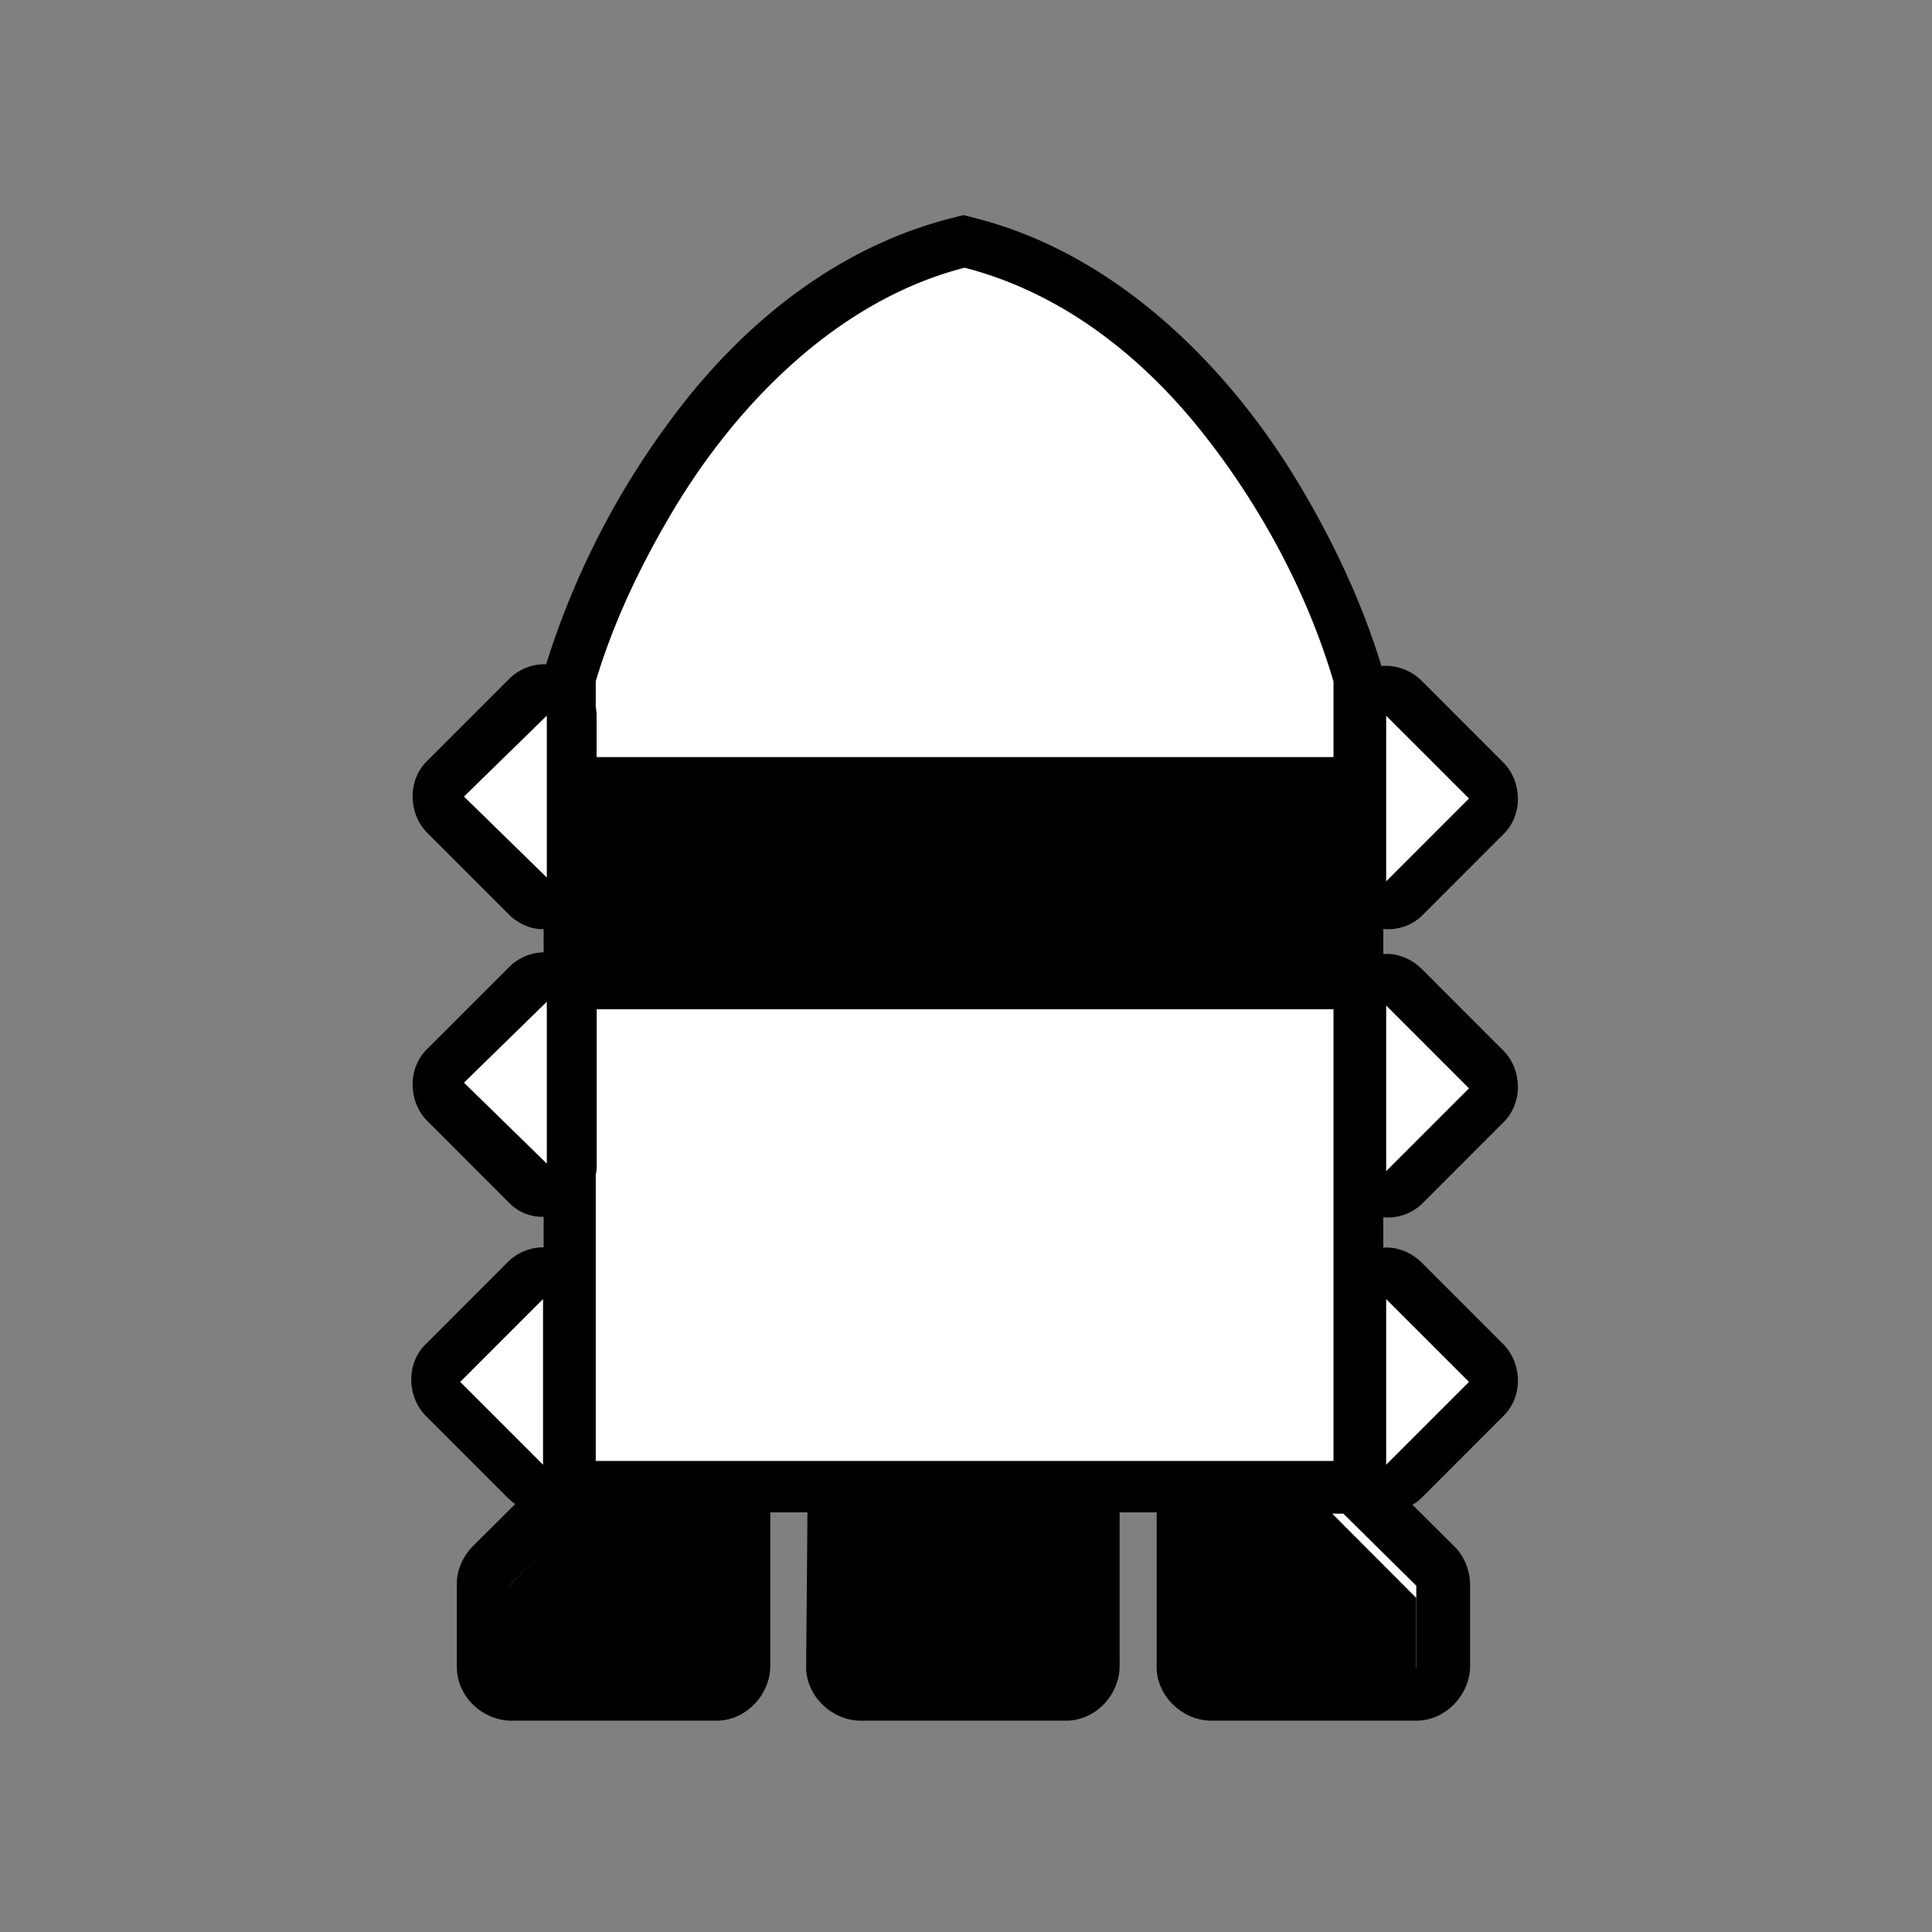 <?xml version="1.0" ?>
<svg height="512" viewBox="0 0 512 512" width="512" xmlns="http://www.w3.org/2000/svg">
  <rect x="0" y="0" width="512" height="512" fill="#808080" stroke="none"/>
  <g>
    <path d="M153.42 177.76c2.96-9.28 31.57-93.37 101.67-110.79l0.44 0.11c63.81 16.15 93.1 87.58 99.9 106.76l41.85 37.27-40.26 35.85v5.77l40.26 35.86-40.26 35.85v5.44l40.26 35.86-40.11 35.72 22.77 22.27v22.3h-65.35v-55.85h-31.15v55.84h-56.66l0.3-55.84h-33.04v55.84H130.6v-22.3l22.55-22.57v-2.3l-37.18-33.11 37.18-33.12V321.7l-37.18-33.12 37.18-33.12v-11.24l-37.18-33.12 37.44-33.35z" fill="#FFFFFF" id="base"/>
    <path d="M144.74 176.03a217.05 217.05 0 0 1 35.42-67.95c18-23.27 42-42.46 71.43-50.13l3.74-0.95 3.75 0.96c37.11 9.66 67 39.45 86 71.73 8.6 14.62 15.9 30.16 20.85 46.3l0.15 0.51a12.21 12.21 0 0 1 1.67-0.04 13.71 13.71 0 0 1 8.24 3.24c0.32 0.28 0.4 0.36 0.7 0.65l21.81 21.83c4.78 4.95 5.13 13.33 0.33 18.49L398.5 221l-21.81 21.82a12.91 12.91 0 0 1-10.1 3.36v6.63l0.2-0.01h0.96a11.36 11.36 0 0 1 2.82 0.4c2.3 0.59 4.39 1.82 6.12 3.49l21.81 21.82c4.78 4.96 5.13 13.34 0.33 18.5l-0.33 0.34-21.81 21.82a13.1 13.1 0 0 1-10.1 3.42v8.04h0.2a11.36 11.36 0 0 1 3.77 0.4c2.3 0.59 4.4 1.82 6.13 3.49l21.81 21.82c4.78 4.95 5.13 13.34 0.33 18.5l-0.33 0.33-21.81 21.83a11.74 11.74 0 0 1-2.38 1.77l11.07 11.01a12.1 12.1 0 0 1 2 2.5 14.76 14.76 0 0 1 2.21 7.62v21.82c-0.14 7.39-6.28 13.98-13.71 14.26l-0.55 0.01h-54.54c-7.38-0.14-13.97-6.29-14.26-13.72V400.8h-9.82v40.93c-0.14 7.36-6.13 13.97-13.71 14.26l-0.55 0.01H227.9c-7.43-0.14-14.04-6.36-14.26-13.84v-0.55l0.34-40.81h-9.85v40.93c-0.14 7.39-6.28 13.98-13.71 14.26l-0.55 0.01h-54.54c-7.35-0.14-13.96-6.13-14.25-13.72l-0.01-0.55v-21.82a12.15 12.15 0 0 1 0.35-3.19c0.6-2.6 1.97-4.99 3.85-6.93l11.28-11.21a13.4 13.4 0 0 1-1.64-1.3l-0.34-0.33-21.82-21.83c-4.78-4.95-5.13-13.34-0.33-18.5l0.33-0.33 21.81-21.83a13.38 13.38 0 0 1 9.51-3.9v-8.1a12.12 12.12 0 0 1-8.8-3.37l-0.35-0.33-21.82-21.83c-4.77-4.95-5.12-13.33-0.33-18.49l0.33-0.34 21.82-21.82c1.05-1.02 1.27-1.14 1.82-1.52a13.38 13.38 0 0 1 7.33-2.39v-6.13a11.65 11.65 0 0 1-3.49-0.47 13.8 13.8 0 0 1-5.66-3.36l-21.82-21.82c-4.77-4.95-5.12-13.34-0.33-18.5l0.33-0.34 21.82-21.82c1.05-1.02 1.27-1.14 1.82-1.52a13.4 13.4 0 0 1 6.65-2.35c0.83-0.06 1.08-0.03 1.34-0.03zm137.82 225.1h-54.5l-0.36 40.9h54.86v-40.9zm-92.77 0h-35.53l-19.33 19.1v21.8h54.87v-40.9zm166.21 0h-35.53v40.9h54.86v-21.8L356 401.13zm11.35-12.96l21.95-21.95-21.95-21.94v43.89zm-245.38-21.95l21.94 21.95v-43.9l-21.94 21.95zm231.42 20.95v-119.7H158.13v41.66a11.53 11.53 0 0 1-0.25 2.2v75.84h195.5zm13.96-76.8l21.95-21.95-21.95-21.95v43.9zm-244.39-23.45l21.95 21.45v-42.9l-21.95 21.45zm34.92-72.32v38.9h193.51v-38.9H157.88zm209.47 18.96l21.95-21.95-21.95-21.94v43.89zM122.96 211.1l21.95 21.45v-42.9l-21.95 21.45zm230.43-10.47v-20.02c-7.04-23.94-19.7-47.09-34.94-66.23-16.07-20.2-37.28-36.87-62.83-43.43l-0.42 0.11c-32.97 8.62-59.74 35.56-76.94 64.45-8.44 14.18-15.66 29.25-20.38 45.03v6.83a12.41 12.41 0 0 1 0.23 2v11.26H353.4z" fill="#000000"/>
    <path d="M190 399.94h-34.86l-23.47 23.53V447H190zM317 399.94h34.86l23.47 23.53V447H317v-47.06zM284 399.94h-57.94L225.67 447H284zM155.76 214.37v39.8l199.63.04v-39.84z" fill="#000000"/>
  </g>
</svg>
